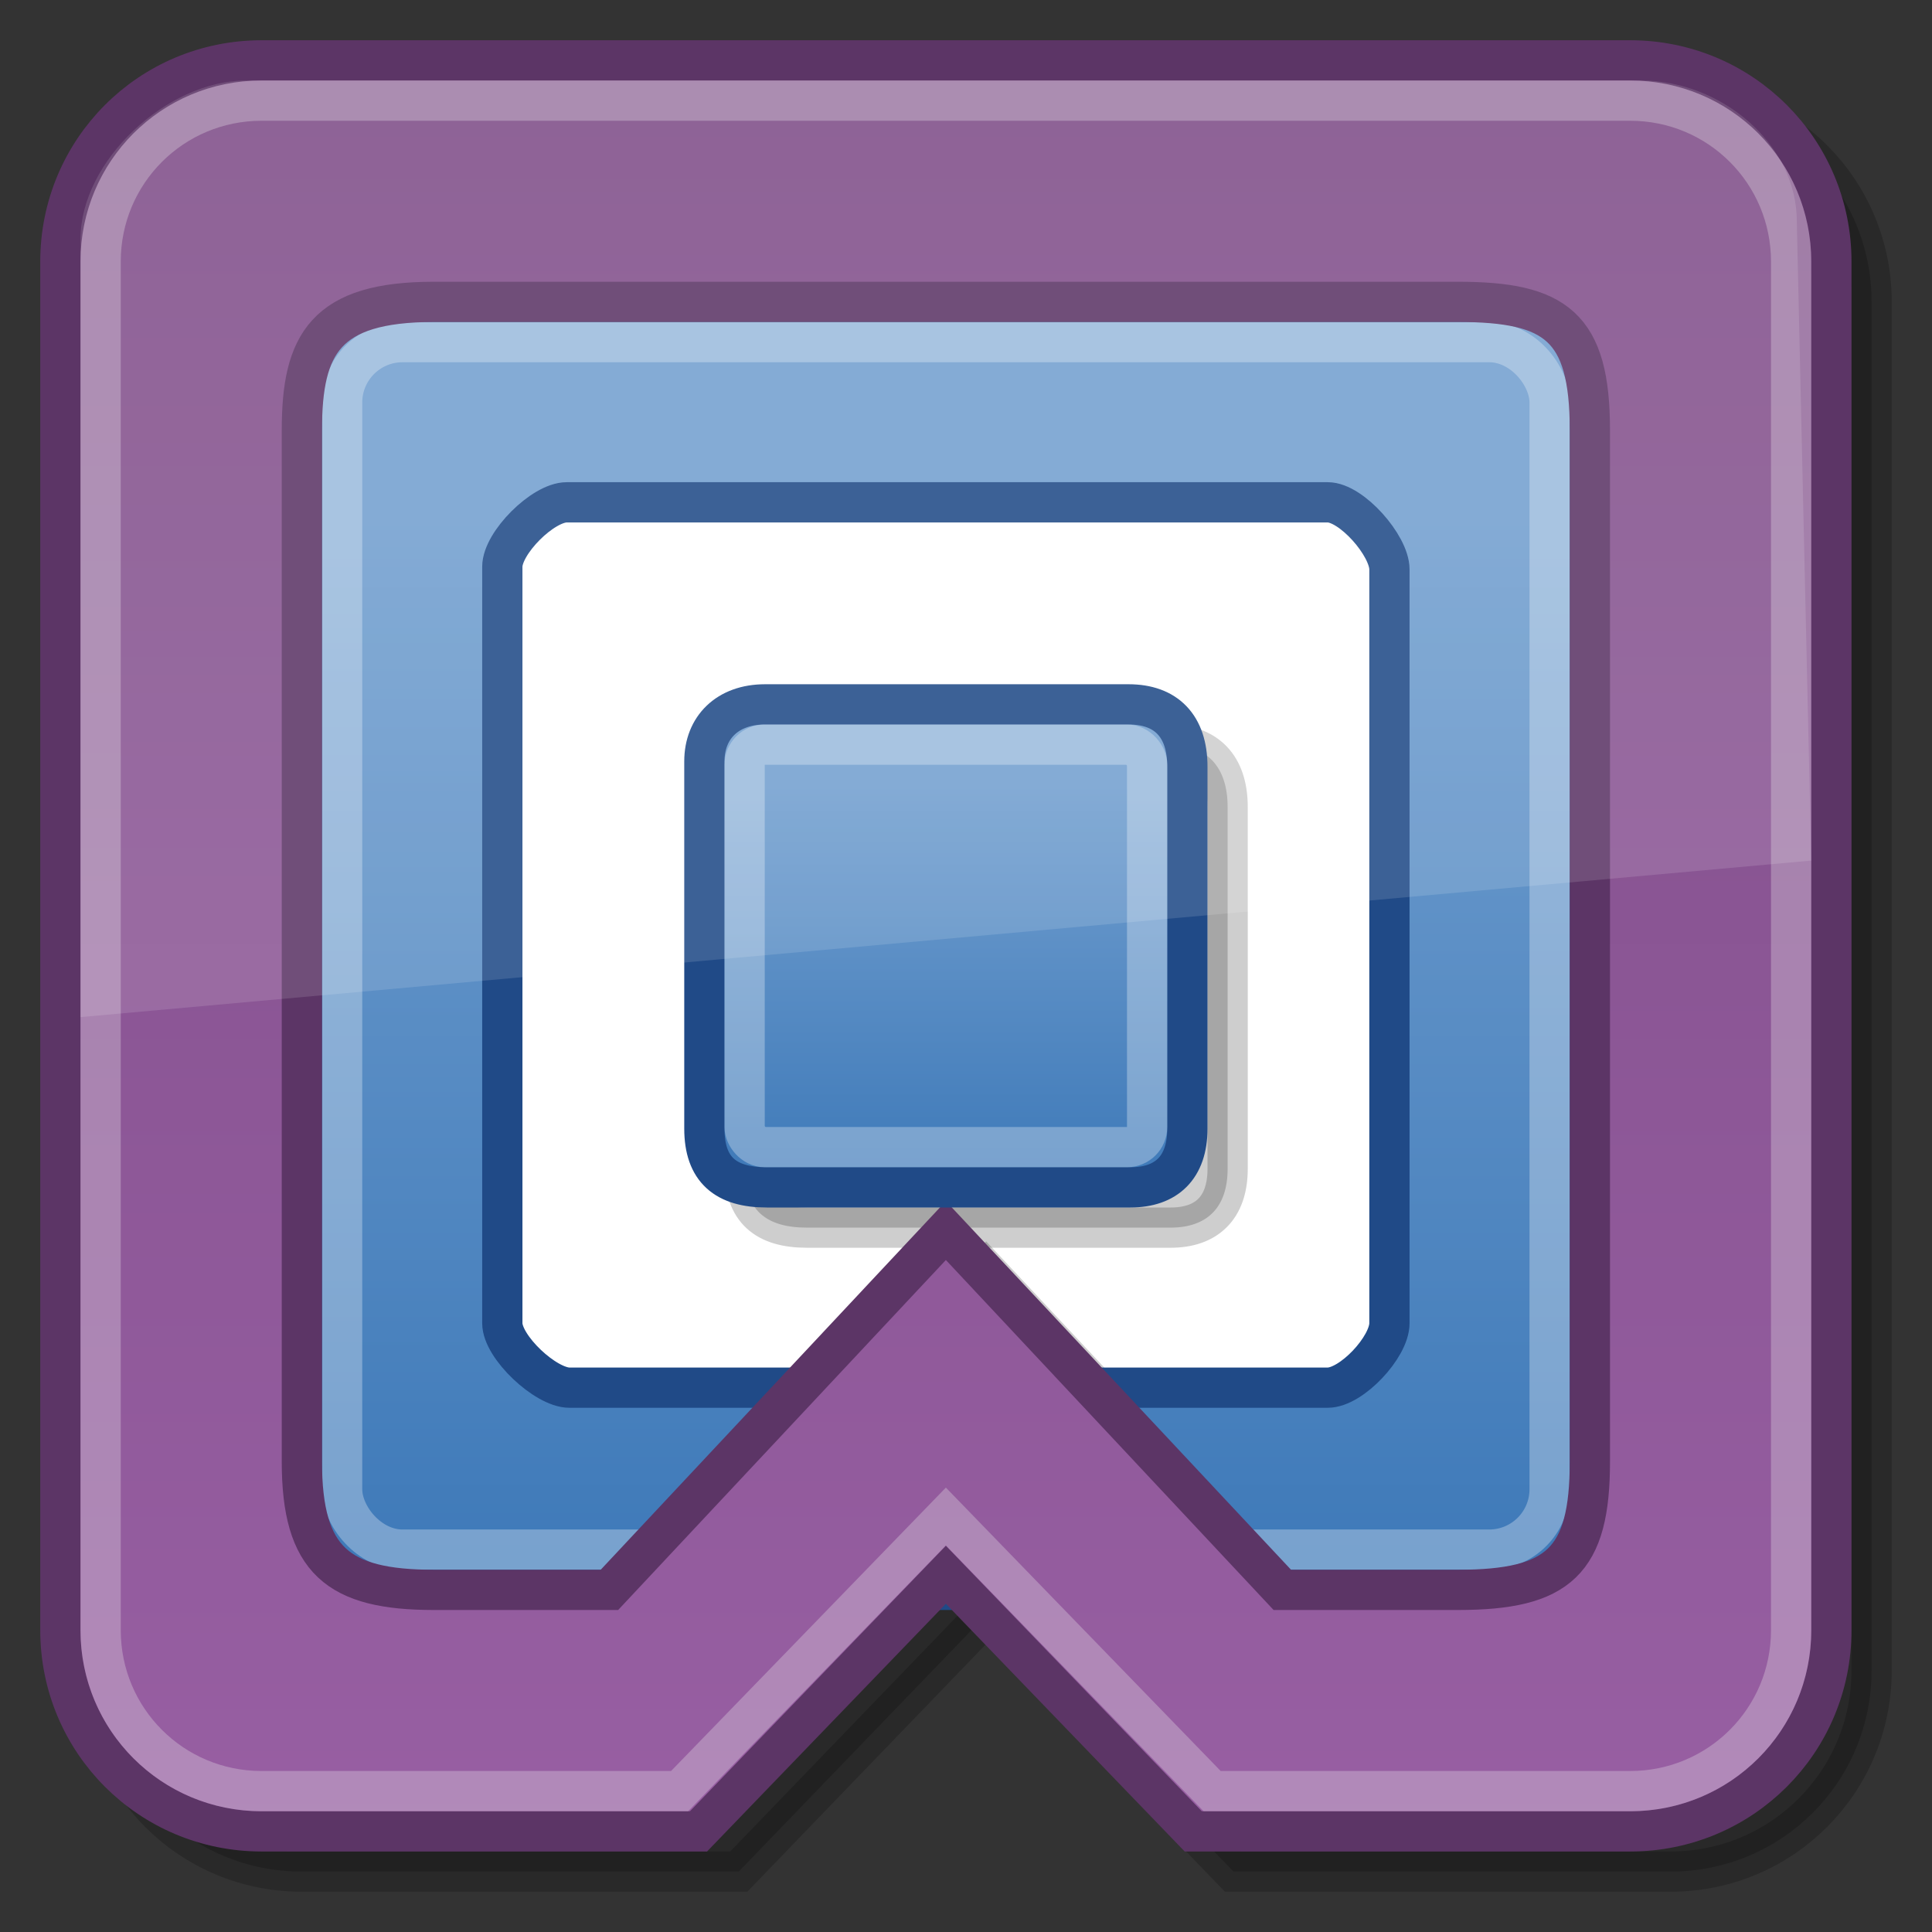 <?xml version="1.0" encoding="UTF-8" standalone="no"?>
<!-- Created with Inkscape (http://www.inkscape.org/) -->
<svg
   xmlns:dc="http://purl.org/dc/elements/1.1/"
   xmlns:cc="http://web.resource.org/cc/"
   xmlns:rdf="http://www.w3.org/1999/02/22-rdf-syntax-ns#"
   xmlns:svg="http://www.w3.org/2000/svg"
   xmlns="http://www.w3.org/2000/svg"
   xmlns:xlink="http://www.w3.org/1999/xlink"
   xmlns:sodipodi="http://sodipodi.sourceforge.net/DTD/sodipodi-0.dtd"
   xmlns:inkscape="http://www.inkscape.org/namespaces/inkscape"
   width="48px"
   height="48px"
   id="svg2289"
   sodipodi:version="0.32"
   inkscape:version="0.45.1"
   sodipodi:docbase="/home/chipx86/Documents/graphics/projects/vmware/ws65/scalable/apps"
   sodipodi:docname="vmware-acevm.svg"
   inkscape:output_extension="org.inkscape.output.svg.inkscape">
  <rect width="100%" height="100%" fill="#333333" stroke="none"/>
  <defs
     id="defs2291">
    <linearGradient
       inkscape:collect="always"
       xlink:href="#linearGradient3259"
       id="linearGradient3304"
       gradientUnits="userSpaceOnUse"
       gradientTransform="matrix(0.744,0,0,0.744,5.64,6.384)"
       x1="25.191"
       y1="8.667"
       x2="25.191"
       y2="43.348" />
    <linearGradient
       id="linearGradient3248">
      <stop
         style="stop-color:#7d4c86;stop-opacity:1;"
         offset="0"
         id="stop3250" />
      <stop
         style="stop-color:#985fa3;stop-opacity:1;"
         offset="1"
         id="stop3252" />
    </linearGradient>
    <linearGradient
       inkscape:collect="always"
       xlink:href="#linearGradient3248"
       id="linearGradient3263"
       gradientUnits="userSpaceOnUse"
       x1="29.875"
       y1="1.892"
       x2="29.875"
       y2="47"
       gradientTransform="translate(0,-1)" />
    <linearGradient
       id="linearGradient3259">
      <stop
         id="stop3261"
         offset="0"
         style="stop-color:#729fcf;stop-opacity:1;" />
      <stop
         id="stop3263"
         offset="1"
         style="stop-color:#3f7ab9;stop-opacity:1;" />
    </linearGradient>
    <linearGradient
       inkscape:collect="always"
       xlink:href="#linearGradient3259"
       id="linearGradient3302"
       gradientUnits="userSpaceOnUse"
       gradientTransform="matrix(0.279,0,0,0.279,16.802,17.081)"
       x1="25.191"
       y1="8.667"
       x2="25.191"
       y2="43.348" />
  </defs>
  <sodipodi:namedview
     id="base"
     pagecolor="#ffffff"
     bordercolor="#666666"
     borderopacity="1.0"
     inkscape:pageopacity="0.0"
     inkscape:pageshadow="2"
     inkscape:zoom="1"
     inkscape:cx="15.211673"
     inkscape:cy="40.970563"
     inkscape:current-layer="layer1"
     showgrid="false"
     inkscape:grid-bbox="true"
     inkscape:document-units="px"
     inkscape:window-width="872"
     inkscape:window-height="627"
     inkscape:window-x="4"
     inkscape:window-y="45" />
  <g
     id="layer1"
     inkscape:label="Layer 1"
     inkscape:groupmode="layer">
    <rect
       style="opacity:1;fill:#ffffff;fill-opacity:1;stroke:none;stroke-width:1;stroke-linejoin:bevel;stroke-miterlimit:4;stroke-dasharray:none;stroke-dashoffset:0;stroke-opacity:1"
       id="rect3247"
       width="23"
       height="23"
       x="12"
       y="12" />
    <path
       style="opacity:0.192;fill:#000000;fill-opacity:1;fill-rule:nonzero;stroke:#000000;stroke-width:1;stroke-linecap:square;stroke-linejoin:miter;stroke-miterlimit:4;stroke-dasharray:none;stroke-dashoffset:0;stroke-opacity:1"
       d="M 20.005,18.5 C 19.075,18.5 18.5,19.076 18.5,19.916 L 18.5,29.039 C 18.5,30.06 19.028,30.5 20.049,30.5 L 29.084,30.5 C 29.972,30.5 30.5,30.016 30.5,29.039 L 30.5,20.049 C 30.5,19.032 29.969,18.5 29.039,18.5 L 20.005,18.5 z "
       id="path3276"
       sodipodi:nodetypes="ccccccccc" />
    <path
       style="opacity:0.192;fill:#000000;fill-opacity:1;fill-rule:nonzero;stroke:#000000;stroke-width:1;stroke-linecap:square;stroke-linejoin:miter;stroke-miterlimit:4;stroke-dasharray:none;stroke-dashoffset:0;stroke-opacity:1"
       d="M 7.5,2.5 C 4.73,2.5 2.5,4.73 2.5,7.5 L 2.5,41.5 C 2.5,44.27 4.73,46.5 7.5,46.5 L 18.354,46.5 L 24.5,40.125 L 30.646,46.5 L 41.5,46.5 C 44.27,46.5 46.5,44.27 46.5,41.5 L 46.5,7.5 C 46.5,4.73 44.27,2.5 41.5,2.5 L 7.5,2.5 z M 11.781,8.5 L 37.219,8.5 C 39.653,8.5 40.5,9.107 40.5,11.688 L 40.5,37.312 C 40.5,39.787 39.733,40.5 37.219,40.5 L 32.859,40.5 L 24.5,31.573 L 16.141,40.5 L 11.781,40.5 C 9.39,40.5 8.5,39.768 8.5,37.312 L 8.5,11.688 C 8.5,9.545 9.08,8.5 11.781,8.5 z "
       id="rect2269"
       sodipodi:nodetypes="cccccccccccccccccccccccc" />
    <path
       style="fill:url(#linearGradient3304);fill-opacity:1;fill-rule:nonzero;stroke:#204a87;stroke-width:1;stroke-linecap:square;stroke-linejoin:miter;stroke-miterlimit:4;stroke-dasharray:none;stroke-dashoffset:0;stroke-opacity:1"
       d="M 8.567,7.5 C 7.976,7.5 7.5,7.976 7.5,8.567 L 7.5,38.433 C 7.5,39.024 7.976,39.5 8.567,39.5 L 38.433,39.5 C 39.024,39.5 39.5,39.024 39.5,38.433 L 39.5,8.567 C 39.5,7.976 39.024,7.5 38.433,7.5 L 8.567,7.5 z M 14.08,12.48 L 32.987,12.48 C 33.578,12.48 34.52,13.556 34.52,14.146 L 34.52,32.876 C 34.52,33.467 33.578,34.476 32.987,34.476 L 14.146,34.476 C 13.556,34.476 12.48,33.467 12.48,32.876 L 12.48,14.08 C 12.48,13.489 13.489,12.48 14.08,12.48 z "
       id="rect3275"
       sodipodi:nodetypes="cccccccccccccccccc" />
    <rect
       ry="1.5"
       rx="1.5"
       y="8.5"
       x="8.5"
       height="30"
       width="30"
       id="rect3196"
       style="opacity:0.3;fill:none;fill-opacity:1;stroke:#ffffff;stroke-width:1;stroke-linejoin:bevel;stroke-miterlimit:4;stroke-dasharray:none;stroke-dashoffset:0;stroke-opacity:1" />
    <path
       sodipodi:nodetypes="cccccccccccccccccccccccc"
       id="path3211"
       d="M 6.5,1.5 C 3.73,1.5 1.5,3.73 1.5,6.5 L 1.5,40.5 C 1.5,43.27 3.73,45.5 6.5,45.5 L 17.354,45.5 L 23.5,39.125 L 29.646,45.5 L 40.5,45.5 C 43.27,45.5 45.5,43.27 45.5,40.5 L 45.5,6.5 C 45.5,3.73 43.27,1.5 40.5,1.5 L 6.5,1.5 z M 10.781,7.5 L 36.219,7.5 C 38.653,7.5 39.5,8.107 39.5,10.688 L 39.5,36.312 C 39.5,38.787 38.733,39.5 36.219,39.5 L 31.859,39.5 L 23.5,30.573 L 15.141,39.5 L 10.781,39.5 C 8.39,39.5 7.5,38.768 7.5,36.312 L 7.5,10.688 C 7.5,8.545 8.08,7.5 10.781,7.5 z "
       style="fill:url(#linearGradient3263);fill-opacity:1;fill-rule:nonzero;stroke:#5c3566;stroke-width:1;stroke-linecap:square;stroke-linejoin:miter;stroke-miterlimit:4;stroke-dasharray:none;stroke-dashoffset:0;stroke-opacity:1" />
    <path
       sodipodi:nodetypes="ccccccccc"
       id="path3300"
       d="M 19.005,17.5 C 18.075,17.5 17.5,18.076 17.5,18.916 L 17.5,28.039 C 17.5,29.06 18.028,29.5 19.049,29.5 L 28.084,29.5 C 28.972,29.5 29.5,29.016 29.5,28.039 L 29.5,19.049 C 29.5,18.032 28.969,17.5 28.039,17.5 L 19.005,17.5 z "
       style="fill:url(#linearGradient3302);fill-opacity:1;fill-rule:nonzero;stroke:#204a87;stroke-width:1;stroke-linecap:square;stroke-linejoin:miter;stroke-miterlimit:4;stroke-dasharray:none;stroke-dashoffset:0;stroke-opacity:1" />
    <path
       style="opacity:0.3;fill:none;fill-opacity:1;fill-rule:nonzero;stroke:#eeeeec;stroke-width:1;stroke-linecap:square;stroke-linejoin:miter;stroke-miterlimit:4;stroke-dashoffset:0;stroke-opacity:1"
       d="M 6.5,2.5 L 40.5,2.5 C 42.716,2.5 44.5,4.284 44.5,6.5 L 44.5,40.5 C 44.5,42.716 42.716,44.5 40.5,44.5 L 30.116,44.5 L 23.5,37.677 L 16.884,44.5 L 6.5,44.5 C 4.284,44.5 2.5,42.716 2.5,40.5 L 2.5,6.5 C 2.5,4.284 4.284,2.5 6.5,2.5 z "
       id="rect2271"
       sodipodi:nodetypes="cccccccccccc" />
    <rect
       style="opacity:0.3;fill:none;fill-opacity:1;stroke:#ffffff;stroke-width:1;stroke-linejoin:bevel;stroke-miterlimit:4;stroke-dasharray:none;stroke-dashoffset:0;stroke-opacity:1"
       id="rect3194"
       width="10"
       height="10"
       x="18.5"
       y="18.5"
       rx="0.5"
       ry="0.5" />
    <path
       sodipodi:nodetypes="ccccccc"
       id="path3298"
       d="M 6.116,2 L 40.775,2 C 42.744,2 44.641,3.561 44.641,5.5 L 45,21.381 L 2,25.27 L 2,5.938 C 2,3.999 4.147,2 6.116,2 z "
       style="opacity:0.126;fill:#ffffff;fill-opacity:1;fill-rule:nonzero;stroke:none;stroke-width:1;stroke-linecap:square;stroke-linejoin:miter;stroke-miterlimit:4;stroke-dashoffset:0;stroke-opacity:1" />
  </g>
</svg>

